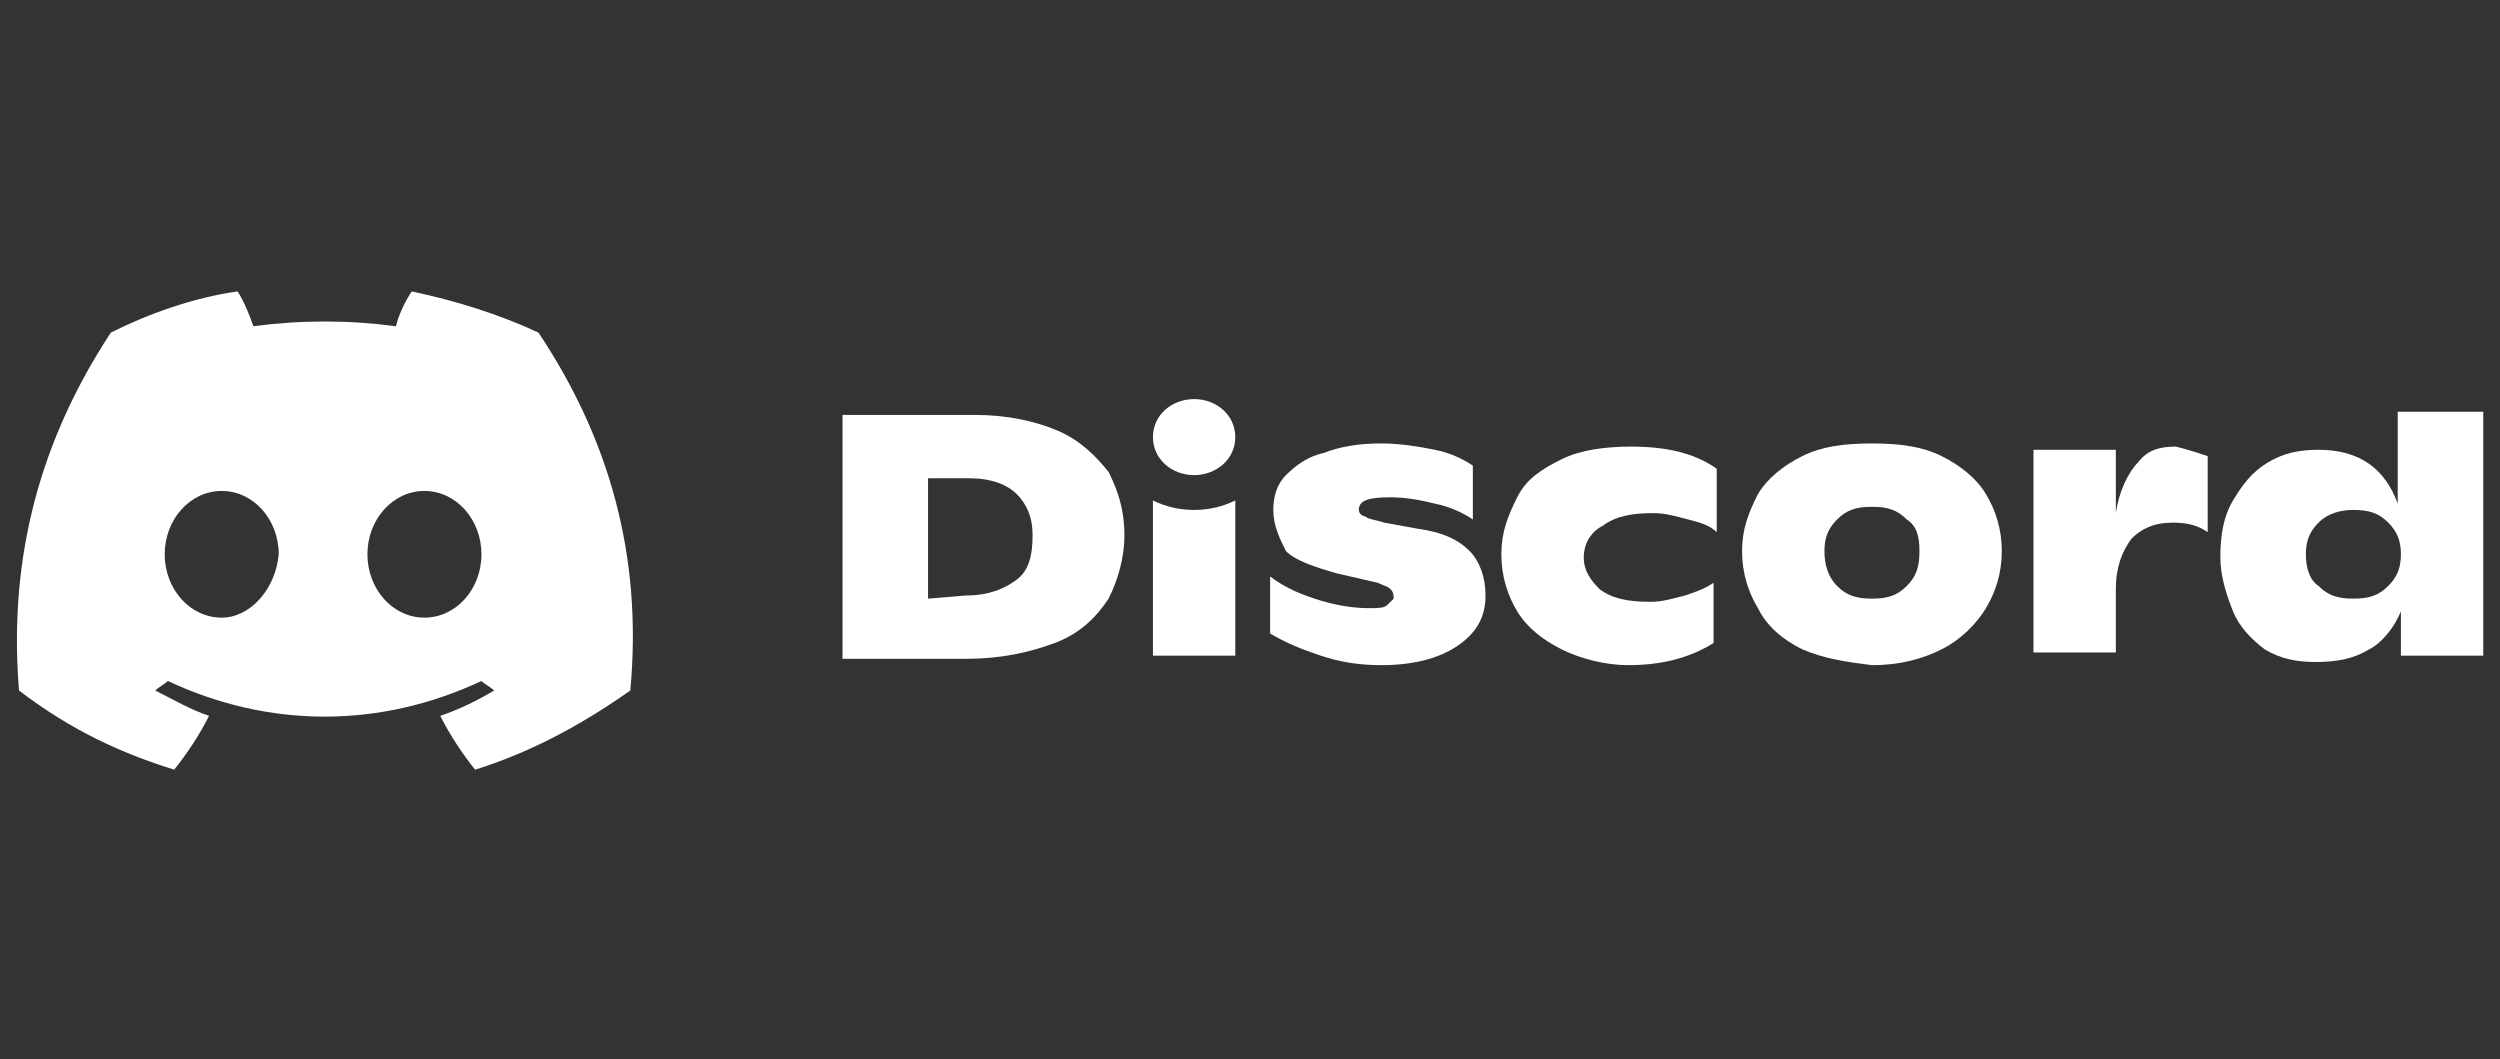 <?xml version="1.0" encoding="utf-8"?>
<!-- Generator: Adobe Illustrator 24.1.2, SVG Export Plug-In . SVG Version: 6.00 Build 0)  -->
<svg version="1.1" id="Layer_1" xmlns="http://www.w3.org/2000/svg" xmlns:xlink="http://www.w3.org/1999/xlink" x="0px" y="0px"
	 viewBox="0 0 334.5 141.7" style="enable-background:new 0 0 334.5 141.7;" xml:space="preserve">
<rect x="0" y="0" width="334.5" height="141.7" fill="#333333" stroke="none"/>
<style type="text/css">
	.st0{fill:#FFFFFF;}
</style>
<g>
	<g id="g881" transform="scale(4.238)">
		<g>
			<g id="g879">
				<path id="path861" class="st0" d="M17,10.5c-1.3-0.6-2.6-1-4-1.3c-0.2,0.3-0.4,0.7-0.5,1.1c-1.5-0.2-3-0.2-4.5,0
					C7.9,10,7.7,9.5,7.5,9.2c-1.4,0.2-2.8,0.7-4,1.3C1,14.3,0.3,18.1,0.6,21.8c1.7,1.3,3.3,2,4.9,2.5c0.4-0.5,0.8-1.1,1.1-1.7
					c-0.6-0.2-1.1-0.5-1.7-0.8c0.1-0.1,0.3-0.2,0.4-0.3c3.2,1.5,6.7,1.5,9.9,0c0.1,0.1,0.3,0.2,0.4,0.3c-0.5,0.3-1.1,0.6-1.7,0.8
					c0.3,0.6,0.7,1.2,1.1,1.7c1.6-0.5,3.2-1.3,4.9-2.5C20.3,17.5,19.2,13.8,17,10.5z M7,19.5c-1,0-1.8-0.9-1.8-2s0.8-2,1.8-2
					s1.8,0.9,1.8,2C8.7,18.6,7.9,19.5,7,19.5z M13.4,19.5c-1,0-1.8-0.9-1.8-2s0.8-2,1.8-2s1.8,0.9,1.8,2S14.4,19.5,13.4,19.5z"/>
				<path id="path863" class="st0" d="M26.6,13.1h4.2c1,0,1.9,0.2,2.6,0.5c0.7,0.3,1.2,0.8,1.6,1.3c0.3,0.6,0.5,1.2,0.5,2
					c0,0.7-0.2,1.4-0.5,2c-0.4,0.6-0.9,1.1-1.7,1.4s-1.7,0.5-2.8,0.5h-3.9L26.6,13.1L26.6,13.1z M30.5,18.8c0.7,0,1.2-0.2,1.6-0.5
					c0.4-0.3,0.5-0.8,0.5-1.4c0-0.6-0.2-1-0.5-1.3c-0.3-0.3-0.8-0.5-1.5-0.5h-1.3v3.8L30.5,18.8L30.5,18.8z"/>
				<path id="path865" class="st0" d="M41.7,20.7c-0.6-0.2-1.1-0.4-1.6-0.7v-1.8c0.4,0.3,0.8,0.5,1.4,0.7c0.6,0.2,1.2,0.3,1.7,0.3
					c0.3,0,0.5,0,0.6-0.1s0.2-0.2,0.2-0.2c0-0.1,0-0.2-0.1-0.3s-0.2-0.1-0.4-0.2l-1.3-0.3c-0.7-0.2-1.3-0.4-1.6-0.7
					c-0.2-0.4-0.4-0.8-0.4-1.3c0-0.4,0.1-0.8,0.4-1.1c0.3-0.3,0.7-0.6,1.2-0.7c0.5-0.2,1.1-0.3,1.8-0.3c0.6,0,1.2,0.1,1.7,0.2
					c0.5,0.1,0.9,0.3,1.2,0.5v1.7c-0.3-0.2-0.7-0.4-1.2-0.5c-0.4-0.1-0.9-0.2-1.4-0.2c-0.7,0-1,0.1-1,0.4c0,0.1,0.1,0.2,0.2,0.2
					c0.1,0.1,0.3,0.1,0.6,0.2l1.1,0.2c0.7,0.1,1.2,0.3,1.6,0.7c0.3,0.3,0.5,0.8,0.5,1.4c0,0.7-0.3,1.2-0.9,1.6
					c-0.6,0.4-1.4,0.6-2.4,0.6C42.9,21,42.3,20.9,41.7,20.7L41.7,20.7z"/>
				<path id="path867" class="st0" d="M49.3,20.5c-0.6-0.3-1.1-0.7-1.4-1.2c-0.3-0.5-0.5-1.1-0.5-1.8s0.2-1.2,0.5-1.8
					c0.3-0.6,0.8-0.9,1.4-1.2c0.6-0.3,1.4-0.4,2.2-0.4c1.1,0,2,0.2,2.7,0.7v2c-0.2-0.2-0.5-0.3-0.9-0.4s-0.7-0.2-1.1-0.2
					c-0.7,0-1.2,0.1-1.6,0.4c-0.4,0.2-0.6,0.6-0.6,1s0.2,0.7,0.5,1c0.4,0.3,0.9,0.4,1.6,0.4c0.4,0,0.7-0.1,1.1-0.2
					c0.3-0.1,0.6-0.2,0.9-0.4v1.9c-0.8,0.5-1.7,0.7-2.7,0.7C50.7,21,49.9,20.8,49.3,20.5L49.3,20.5z"/>
				<path id="path869" class="st0" d="M56.9,20.5c-0.6-0.3-1.1-0.7-1.4-1.3c-0.3-0.5-0.5-1.1-0.5-1.8s0.2-1.2,0.5-1.8
					c0.3-0.5,0.8-0.9,1.4-1.2s1.3-0.4,2.2-0.4c0.9,0,1.6,0.1,2.2,0.4c0.6,0.3,1.1,0.7,1.4,1.2c0.3,0.5,0.5,1.1,0.5,1.8
					s-0.2,1.3-0.5,1.8s-0.8,1-1.4,1.3S60,21,59.1,21C58.3,20.9,57.6,20.8,56.9,20.5L56.9,20.5z M60.2,18.5c0.3-0.3,0.4-0.6,0.4-1.1
					s-0.1-0.8-0.4-1c-0.3-0.3-0.6-0.4-1.1-0.4c-0.5,0-0.8,0.1-1.1,0.4c-0.3,0.3-0.4,0.6-0.4,1s0.1,0.8,0.4,1.1s0.6,0.4,1.1,0.4
					C59.6,18.9,59.9,18.8,60.2,18.5z"/>
				<path id="path871" class="st0" d="M69.7,14.4v2.4c-0.3-0.2-0.6-0.3-1.1-0.3c-0.6,0-1,0.2-1.3,0.5c-0.3,0.4-0.5,0.9-0.5,1.6v2
					h-2.6v-6.4h2.6v2c0.1-0.7,0.4-1.3,0.7-1.6c0.3-0.4,0.7-0.5,1.2-0.5C69.1,14.2,69.4,14.3,69.7,14.4z"/>
				<path id="path873" class="st0" d="M78.4,12.8v7.9h-2.6v-1.4c-0.2,0.5-0.6,1-1,1.2c-0.5,0.3-1,0.4-1.7,0.4
					c-0.6,0-1.1-0.1-1.6-0.4c-0.4-0.3-0.8-0.7-1-1.2s-0.4-1.1-0.4-1.7c0-0.7,0.1-1.3,0.4-1.8c0.3-0.5,0.6-0.9,1.1-1.2s1-0.4,1.6-0.4
					c1.3,0,2.1,0.6,2.5,1.7V13h2.7V12.8z M75.4,18.5c0.3-0.3,0.4-0.6,0.4-1s-0.1-0.7-0.4-1s-0.6-0.4-1.1-0.4c-0.4,0-0.8,0.1-1.1,0.4
					c-0.3,0.3-0.4,0.6-0.4,1s0.1,0.8,0.4,1c0.3,0.3,0.6,0.4,1.1,0.4S75.1,18.8,75.4,18.5L75.4,18.5z"/>
				<path id="path875" class="st0" d="M37.7,15c0.7,0,1.3-0.5,1.3-1.2s-0.6-1.2-1.3-1.2s-1.3,0.5-1.3,1.2S37,15,37.7,15z"/>
				<path id="path877" class="st0" d="M36.4,15.8c0.8,0.4,1.8,0.4,2.6,0v4.9h-2.6V15.8z"/>
			</g>
		</g>
	</g>
</g>
</svg>
